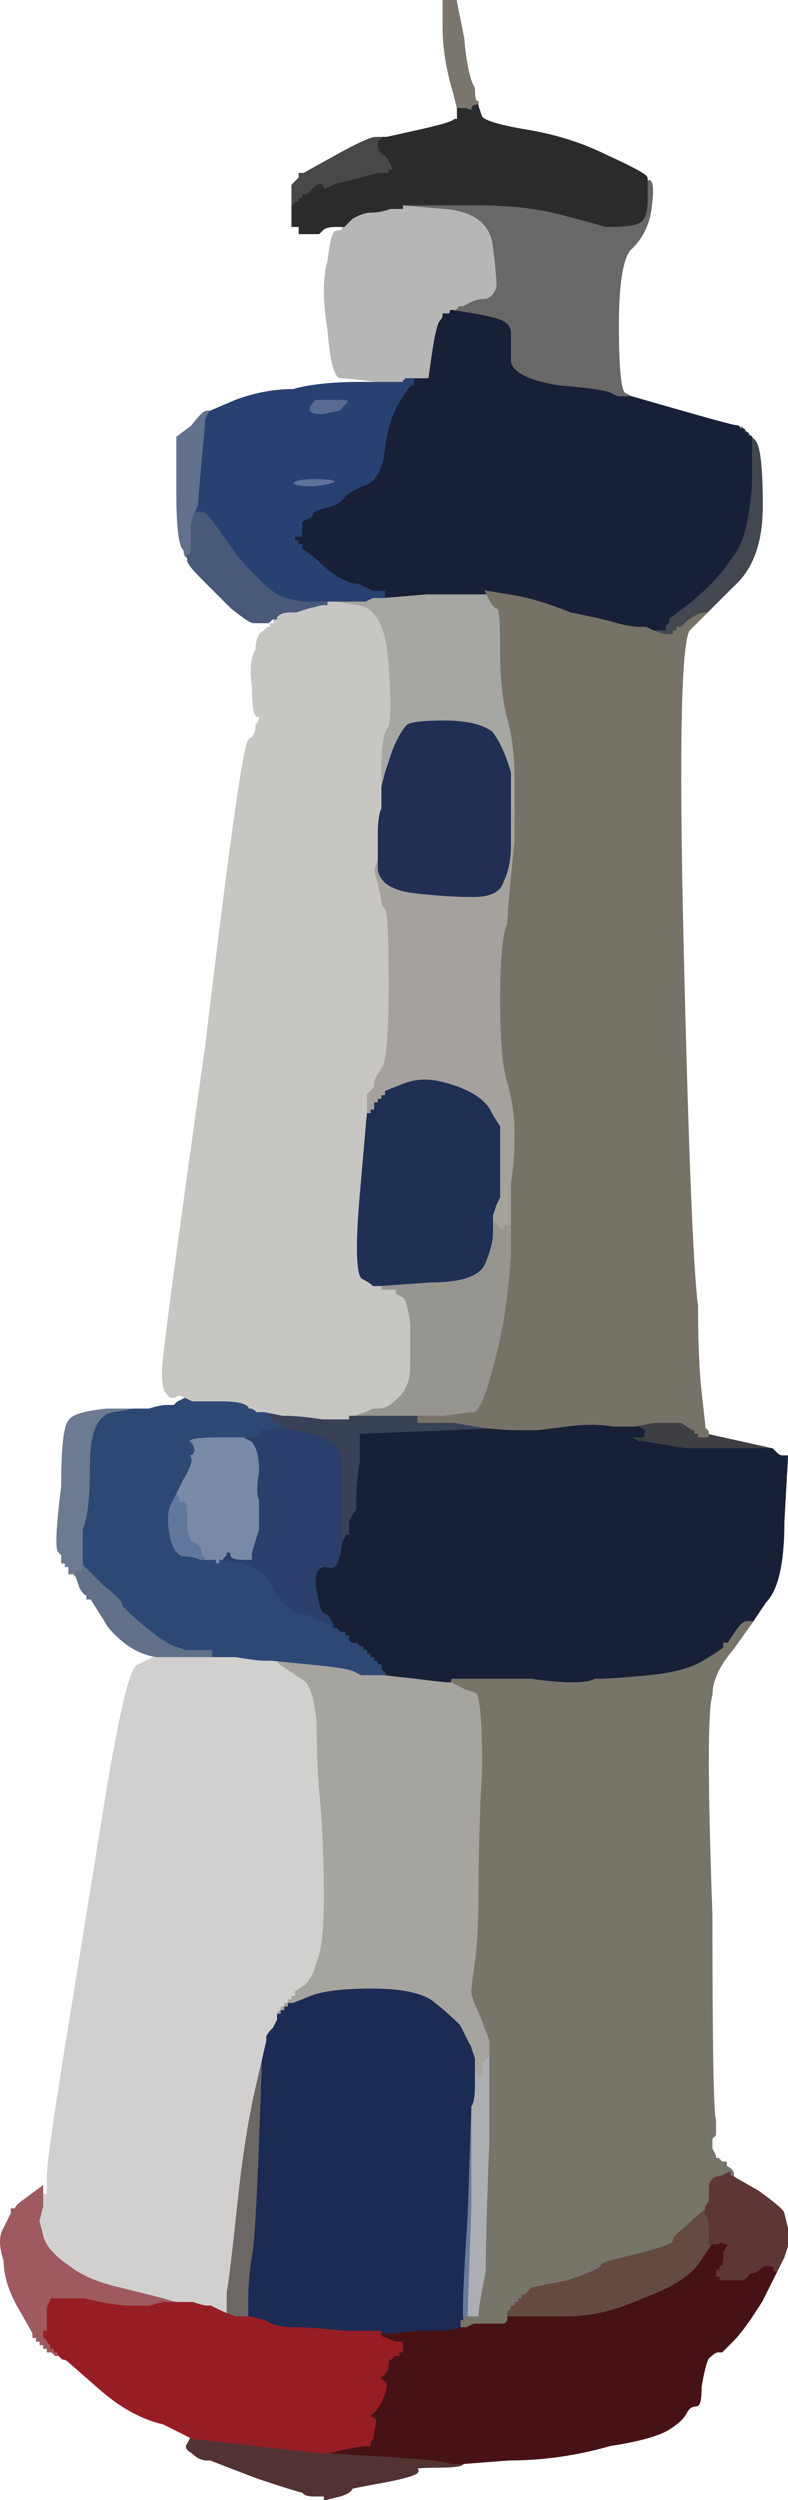 <?xml version="1.0" encoding="UTF-8"?>
<svg viewBox="0 0 219 694" xmlns="http://www.w3.org/2000/svg">
 <defs>
  <filter id="a" x="0" y="0" width="1" height="1">
   <feColorMatrix type="hueRotate" values="0"/>
   <feColorMatrix type="saturate" values="1"/>
   <feColorMatrix values="2 -1 0 0 0 0 2 -1 0 0 -1 0 2 0 0 0 0 0 1 0"/>
  </filter>
 </defs>
 <g transform="translate(-458.5,-51.5)" fill-rule="evenodd" filter="url(#a)">
  <path d="m546 184q6 0 6 1 1 1-6 2-8 0-6-2 1-1 6-1z" fill="#5e729a" stroke="#5e729a"/>
  <path d="m466 662 4-3v9l1 4q1 4 7 8 5 4 14 6l12 3q3 1 4 1t1 1h-5l-4 1h-5q-5 0-13-2h-9l-1 2v7h-1v1q1 0 1 1v1h2v1l1 1v1h-1l-1-1h-1v-1h-1v-1h-1v-1h-1v-1h-1v-1l-4-7q-4-7-4-13-2-6 0-9l2-4v-1h1q0-1 3-3z" fill="#9f5a5f" stroke="#9f5a5f"/>
  <path d="m516 166h1l-1 2q0 2-1 12-1 11-1 12l-1 2-1 3q0 3-1 5 0 3 1 3t1 1l-1 1-1-1q-1 0-1-2-2-1-2-16v-15l4-3q3-4 4-4z" fill="#62718c" stroke="#62718c"/>
  <path d="m529 631 3-13l-1 28q-1 27-2 32-1 6-1 12v5h-4q-3-1-5-2l-2-1h2l1 1h1v-5q1-6 3-25t5-32z" fill="#6c6664" stroke="#6c6664"/>
  <path d="m594 621h1v25q-1 25-1 36-2 10-2 12v1h-4v-1q0-2 1-30v-28q1-1 1-6v-5l1 1 1 2v-4l1-1 1-1v-1z" fill="#acaeb1" stroke="#acaeb1"/>
  <path d="m488 443h8l-6 1q-6 1-6 14 0 14-2 18v12h-2v1l-1-1h-1v-2h-1v-1h-1v-2l-1-1q-1-2 1-18 0-16 2-18 1-2 10-3z" fill="#6d7b92" stroke="#6d7b92"/>
  <path d="m511 730 1-2 18 2q17 2 18 2h2l16 1q16 1 18 2h3q0 1-7 1-8 0-6 1t-8 3q-11 2-10 2 0 1-3 2l-4 1v-1h-3q-3 0-3-1-1 0-13-4l-13-5h-1q-2 0-4-2-2-1-1-2z" fill="#533234" stroke="#533234"/>
  <path d="m536 447l9 2q9 2 9 9v20h1l-1 2q0 2-1 5t-4 2q-3 0-2 6t2 6 1 1 1 2v1h1l1 1h2v1h1v3h-1v-1h-1v-1h-1l-1-1-1-1h-1v-1h-1q0-1-2-1-2-2-6-2-4-2-7-7-2-5-9-6l-7-1v-1h1v-1h2v-2h2v1q0 1 3 1h2v-1q0-1 2-7v-8q-1-2 0-8 0-6-2-8l-2-1v-1h2q3 0 2-1t2-1q4 0 4-1z" fill="#2a3f6b" stroke="#2a3f6b"/>
  <path d="m661 673h1l-2 4q0 4-1 4v1h-1v1h1v1h6l1-1 1-1h1l3-2q3 0 3 1v1l-4 8q-5 8-8 11l-3 3h-1q-1 0-3 2-1 2-2 8 0 5-1 5-2 0-3 2t-4 4q-4 3-17 5-14 4-28 4l-13 1h-3q-2-1-18-2l-16-1 4-1q5-1 6-1h1v-1q1 0 1-3 1-3 0-3-2-1 0-2 2-2 3-5t0-3l-1-1q-1-1 0-1 2-1 2-3t1-2l1-1h1v-1h1v-2h-2l-2-1-3-1h1v-1l11-1q11 0 11-1h2l1-1h9q1 0 1-1v-1h17q10 0 21-5 11-4 15-9l4-6h2q1-1 2 0 1 0 1-1z" fill="#471215" stroke="#471215"/>
  <path d="m598 380v4l-1 2-1 3v5q0 3-2 8-2 6-16 6l-14 1h-2q-1-1-3-2-3-1-1-24l2-23h1v-1h1v-2h1v-1h1v-1h1v-1l5-2q5-2 10-1t9 3 6 5q1 2 3 5v16z" fill="#1f3055" stroke="#1f3055"/>
  <path d="m536 514-2-2 10 1q11 1 13 2l2 1h6l9 1q8 1 9 1h1l2 1 2 1 3 1q2 1 2 21-1 19-1 33t-1 21-1 8q0 2 2 6 2 5 3 8v3h-1v1l-1 1-1 1v4l-1-2-1-1v-2l-1-3-3-6q-4-4-8-7-5-3-16-3-12 0-17 2l-5 2h-1v1h-1v1h-1v1h-1v1h-1v-2l1-1v-1h1v-1h1v-1h1v-1h1v-1l3-2q2-2 3-6 2-4 2-18 0-15-1-26-1-10-1-22-1-11-4-12l-6-4z" fill="#a6a49e" stroke="#a6a49e"/>
  <path d="m638 107v-5h1q1 1 0 8-1 6-5 10-4 3-4 22 0 18 2 19l2 1h-4l-2-1q-2-1-14-2-13-2-14-7v-8q0-2-2-3t-8-2l-5-1-1 1h-1v-2h1l2-1h1l2-1q2-1 4-1t3-3q0-3-1-11-1-9-13-10l-12-1v-1h21q12 0 21 2 8 2 15 4 7 0 9-1t2-6z" fill="#696866" stroke="#696866"/>
  <path d="m592 216h2l1 2q1 2 2 2t1 12 2 19 2 17v17l-1-5-1-6v-8q-2-7-5-11-4-3-13-3-8 0-10 1-2 2-4 7l-2 6-1 4v5h-1v-10q0-10 2-12 1-3 0-17-1-15-8-16l-6-1v-1h8l2-1h3l12-1h15z" fill="#a6a6a2" stroke="#a6a6a2"/>
  <path d="m600 388v-2h1v14q-1 14-3 23t-4 15-4 6q-1 0-8 1h-27v-1h2l3-1 2-1h2q2 0 5-3t3-8v-12q-1-7-2-7l-2-1v-1h-4v-1l14-1q14 0 16-6 2-5 2-8v-4l1 1 1 1 1-1h1v-3z" fill="#97958f" stroke="#97958f"/>
  <path d="m533 445-1-2 5 1q5 0 11 1h27v1h10q10 2 17 2h6l-24 1-25 1v7q-1 7-1 11v3l-1 1-1 2v4h-2v-20q0-7-9-9l-9-2h-1q-1 0-2-2z" fill="#394157" stroke="#394157"/>
  <path d="m652 448h1l1 1v1h1l9 2 9 2h-24l-12-2h-1l-2-1-2-1h5v-1q1 0-1-1l-1-1 5-1h8q3 2 4 2z" fill="#3d3f43" stroke="#3d3f43"/>
  <path d="m588 666 1-30v28q-1 28-1 30v1h1v1h-2q-1 0 1-30z" fill="#667c9e" stroke="#667c9e"/>
  <path d="m519 450h7v1l2 1q2 2 2 8-1 6 0 8v8q-2 6-2 7v1h-2q-3 0-3-1v-1h-2v1l-1 1v1h-5v-1q-1 0-1-2 0-1-2-2h-1v-1q-1-1-1-6t-1-4-1-1l-1-2 2-4q3-5 2-6-1 0 0-1 1 0 1-1t-1-2q-1 0 0-1t8-1z" fill="#7a89a8" stroke="#7a89a8"/>
  <path d="m655 664v2q1 2 1 5v3l-4 6q-4 5-15 9-11 5-21 5h-17v-1l1-1v-1h1v-1h1v-1h1v-1h1l1-1 1-1 10-2q9-3 9-4t9-3q8-2 10-3 1 0 1-1t5-5q4-4 5-4z" fill="#644b42" stroke="#644b42"/>
  <path d="m589 620 1 3v7q0 5-1 6l-1 30q-2 30-1 30v1h-1q0 1-11 1l-11 1h-10q-9-1-14-1t-8-2l-4-1v-5q0-6 1-12 1-5 2-32l1-28v-1q0-1 2-3l1-2h1v-1h1v-1h1v-1h1v-1h1l5-2q5-2 17-2 11 0 16 3 4 3 8 7l3 6z" fill="#1c2b54" stroke="#1c2b54"/>
  <path d="m508 511h16q6 1 8 1h2l2 2 6 4q3 1 4 12 0 12 1 22 1 11 1 26 0 14-2 18-1 4-3 6l-3 2v1h-1v1h-1v1h-1v1h-1v1l-1 1v2l-1 2q-2 2-2 3v1l-3 13q-3 13-5 32t-3 25v5h-1l-1-1h-3q-1 0-4-1h-3q0-1-1-1t-4-1l-12-3q-9-2-14-6-6-4-7-8l-1-4 1-4v-3h1v-5q0-5 5-36t11-68 9-38l4-2h7v-1z" fill="#d1d0cf" stroke="#d1d0cf"/>
  <path d="m563 90h2l-1 1v1q0 1 1 2 1 0 2 2l1 2v1h-1v1h-2q-2 0-5 1l-8 2q-4 2-4 1 0-2-2 0l-2 2h-1v1h-1v1q0 1-1 1h-1v-6l1-1 1-1v-1h1l9-5q9-5 11-5z" fill="#47484a" stroke="#47484a"/>
  <path d="m582 59v-7h3l2 10q1 11 3 14 0 4 1 4v1q-1 0-1 1t-2 0h-2q0-1-2-8-2-8-2-15z" fill="#7a766e" stroke="#7a766e"/>
  <path d="m555 164-2 2-5 1q-4 0-4-2 0-1 2-3h7q4 0 2 2z" fill="#596b91" stroke="#596b91"/>
  <path d="m567 109h3l12 1q12 1 13 10 1 8 1 11-1 3-3 3t-4 1l-2 1h-1l-1 1-1 1q-1 0-1 1h-1q0 1-1 2-1 2-2 9l-1 7h-15q-8-1-10-1-2-1-3-13-2-12 0-19 1-8 2-8 2 0 2-1v-1l2-2q3-2 6-2 2 0 5-1z" fill="#b6b6b5" stroke="#b6b6b5"/>
  <path d="m665 172v-1l3 3q2 2 2 18 0 15-8 22l-8 8q-1 0-4 2l-2 2h-1v1h-1v1h-3l-3-1-2-1h5v-1l1-1v-1l4-3q4-3 8-7 3-3 7-9 3-5 3-18t-1-14z" fill="#424750" stroke="#424750"/>
  <path d="m506 468 1-2 1 2q0 2 1 1t1 4 1 6v1h1q2 1 2 2 0 2 1 2v1h-1q-2-1-5-1-3-1-4-7t1-9z" fill="#62779c" stroke="#62779c"/>
  <path d="m629 447h6l1 1q2 1 1 1v1h-5l2 1 2 1h1l12 2h24l1 1q1 1 2 1h1l-1 18q0 17-5 22l-4 6h-1v1l-3 3-2 2h-1v1q-1 1-6 4t-15 4-15 1q-4 2-18 0h-23q-1 0-9-1l-9-1-1-1v-1h-1v-1h-1v-1h-1v-1h-1v-1h-1v-1h-1q0-1-1-1h-1v-1q0-1-1-1l-1-1q0-1-1-1h-1q0-1-1-3t-2-2-2-6 2-6q3 1 4-2t1-5l1-2h1v-4l1-2 1-1v-3q0-4 1-11v-7l25-1 24-1 8-1q7-1 13 0z" fill="#172036" stroke="#172036"/>
  <path d="m584 138l6 1q6 1 8 2t2 3v8q1 5 14 7 12 1 14 2l2 1h4l14 4q14 4 15 4t1 1h1q0 1 1 1v1h1v13q-1 13-4 18-4 6-7 9-4 4-8 7l-4 3v1l-1 1v1h-7q-2 0-6-1-3-1-13-3-10-4-17-5l-6-1h-17l-12 1v-1h-3l-2-1-2-1h-1q-1 0-5-2-3-2-6-5l-4-3v-1h-1v-1h-1v-4l1-1 1-1 2-1q1 0 1-1t4-2 5-3q1-1 5-3 5-1 6-10 1-8 4-13t4-5v-1h5l1-7q1-7 2-9 1-1 1-2h1q1 0 1-1z" fill="#172037" stroke="#172037"/>
  <path d="m571 157h2v1q-1 0-4 5t-4 13q-1 9-6 10-4 2-5 3-1 2-5 3t-4 2-1 1l-2 1v4h-2v2h1v1h1v1l4 3q3 3 6 5 4 2 5 2h1l2 1 2 1h3v1h-3l-2 1h-8v1h-9q-7-1-9-3-3-2-10-10-7-10-8-11t-2-1h-1l1-2q0-1 1-12 1-10 1-12l1-2 7-3q8-3 16-3 7-2 19-2h12v-1zm-16 7-2 2-5 1q-4 0-4-2 0-1 2-3h7q4 0 2 2zm-9 20q6 0 6 1 1 1-6 2-8 0-6-2 1-1 6-1z" fill="#294172" stroke="#294172"/>
  <path d="m472 692 1-2h9q8 2 13 2h5l4-1h8q3 1 4 1h1l2 1q2 1 5 2h4l4 1q3 2 8 2t14 1h10v1h-1l3 1 2 1h2v2h-1v1h-1l-1 1q-1 0-1 2t-2 3q-1 0 0 1l1 1q1 0 0 3t-3 5q-2 1 0 2 1 0 0 3 0 3-1 3v1h-1q-1 0-6 1l-4 1h-2q-1 0-18-2l-18-2-8-4q-9-2-18-10l-8-7q-1-1-2-1l-1-1v-1h-1q0-1-1-1v-1q-1 0-1-1l-1-1v-1h1v-7z" fill="#971d25" stroke="#971d25"/>
  <path d="m530 443h2l1 2q1 2 2 2h1q0 1-4 1-3 0-2 1t-2 1h-9q-7 0-8 1t0 1q1 1 1 2t-1 1q-1 1 0 1 1 1-2 6l-2 4-1 2q-2 3-1 9t4 7q3 0 5 1h4v1h1q1 0 1-1l6 1q6 2 8 7 3 5 7 7 4 0 6 2 2 0 2 1h1v1h2l1 1h1v1h1v1l1 1h1q1 0 1 1h1v1h1v1h1v1h1v1h1v1h1v1l1 1h-6l-2-1q-2-1-13-2l-10-1h-2q-2 0-8-1h-7v-1h-7l-3-1q-3-1-9-6t-6-6-5-5l-5-5v-11q2-4 2-18 0-13 6-14l6-1h4q3-1 5-1h2l1-1 2-1h10q7 0 8 2 1 0 2 1z" fill="#2e4876" stroke="#2e4876"/>
  <path d="m600 276v-2l1 6 1 5-1 10q-1 10-1 13-2 4-2 21t2 23q2 7 2 14 0 8-1 14v6h-1v5h-1l-1 1-1-1-1-1v-1l1-3 1-2v-20q-2-3-3-5-2-3-6-5t-9-3-10 1l-5 2v1h-1v1h-1v1h-1v2h-1v1h-1v-5l1-1 1-1v-1q0-1 2-4 2-2 2-23t-1-21q-1-1-1-2t-1-5l-1-4 1-3 1-2v5q1 5 10 6t16 1 8-4q2-4 2-10v-10z" fill="#a5a29d" stroke="#a5a29d"/>
  <path d="m482 487l5 5q5 4 5 5t6 6 9 6l3 1h7v1h-15q-7-1-13-8l-5-8h-1v-1q-1 0-2-2l-1-3v-1h2v-1z" fill="#62708a" stroke="#62708a"/>
  <path d="m666 502h1l-5 7q-6 7-6 13-2 6 0 61 0 55 1 57v4l-1 1v3l1 2v1h1l1 1h1v1q2 1 2 2v1h-3q-3 0-3 3v3q0 1-1 2-1 0-5 4-5 4-5 5t-1 1q-2 1-10 3-9 2-9 3t-9 4l-10 2-1 1-1 1h-1v1h-1v1h-1v1h-1v1l-1 1v2q0 1-1 1h-8l-2 1h-1v-1h1v-1h4v-1q0-2 2-12 0-11 1-36v-28q-1-3-3-8-2-4-2-6 0-1 1-8t1-21 1-33q0-20-2-21l-3-1-2-1-2-1h22q14 2 18 0 5 0 15-1t15-4 6-4v-1h1l2-3q2-3 3-3z" fill="#77746a" stroke="#77746a"/>
  <path d="m659 656 2-1q0 1 1 1l7 4q7 5 7 6l1 4v5l-1 3-2 4v-1q0-1-3-1l-3 2h-1l-1 1-1 1h-6v-1h-1v-1h1v-1q1 0 1-4l2-4h-1q0 1-1 1-1-1-2 0h-2v-3q0-3-1-5v-2q1-1 1-2v-3q0-3 3-3z" fill="#5e3635" stroke="#5e3635"/>
  <path d="m512 197 1-3h1q1 0 2 1t8 11q7 8 10 10 2 2 9 3h7v1h-2l-4 1-3 1h-2q-2 0-3 1h-2l-1 1h-4q-1 0-6-4l-8-8q-4-4-4-5v-1q1 0 1-3v-6z" fill="#48597a" stroke="#48597a"/>
  <path d="m550 219h2l6 1q7 1 8 16 1 14 0 17-2 2-2 12v10h1v1q-1 2-1 7v5l-1 2-1 3 1 4q1 4 1 5t1 2q1 0 1 21t-2 23q-2 3-2 4v1l-1 1-1 1v5l-2 23q-2 23 1 24 2 1 3 2h2v1h4v1l2 1q1 0 2 7v12q0 5-3 8t-5 3h-2l-2 1-3 1h-2v1h-7q-6-1-11-1l-5-1h-2q-1-1-2-1-1-2-8-2h-8l-2-1q-2-1-3 0h-1l-1-1q-1-1-1-6t12-90q10-84 12-85t2-4q2-3 0-3-1-1-1-8-1-7 1-10 0-4 2-5l1-1h1v-1h1v-1h1v-1q1-1 3-1h2l3-1 4-1h2v-1z" fill="#c7c6c3" stroke="#c7c6c3"/>
  <path d="m591 81l1 3q1 2 13 4t22 7q11 5 11 6v6q0 5-2 6t-9 1q-7-2-15-4-9-2-21-2h-21v1h-3q-3 1-5 1-3 0-6 2l-2 2h-2q-3 0-4 1l-1 1h-5v-2h-2v-5l1-1h1v-1h1v-1h1l2-2q2-2 2 0 0 1 4-1l8-2q3-1 5-1h2v-1h1v-1l-1-2q-1-2-2-2-1-1-1-2v-1l1-1h1l9-2q9-2 10-3h1v-3h2q2 1 2 0t1-1z" fill="#2a2b2d" stroke="#2a2b2d"/>
  <path d="m595 218-1-2 6 1q7 1 17 5 10 2 13 3 4 1 6 1h2l2 1 3 1h3v-1h1v-1h1l2-2q3-2 4-2l-4 4q-4 3-2 88t4 100q0 15 1 24l1 9v1l1 1v1h-2v-1h-1v-1h-1l-3-2h-8l-5 1h-6q-6-1-13 0l-8 1h-6q-7 0-17-2h-10v-1h7q7-1 8-1 2 0 4-6t4-15 3-23v-20q1-6 1-14 0-7-2-14-2-6-2-23t2-21q0-3 1-13l1-10v-17q0-10-2-17t-2-19-1-12-2-2z" fill="#767267" stroke="#767267"/>
  <path d="m600 273v13q0 6-2 10-1 4-8 4t-16-1-10-6v-10q0-5 1-7v-6l1-4 2-6q2-5 4-7 2-1 10-1 9 0 13 3 3 4 5 11v7z" fill="#202f53" stroke="#202f53"/>
 </g>
</svg>
